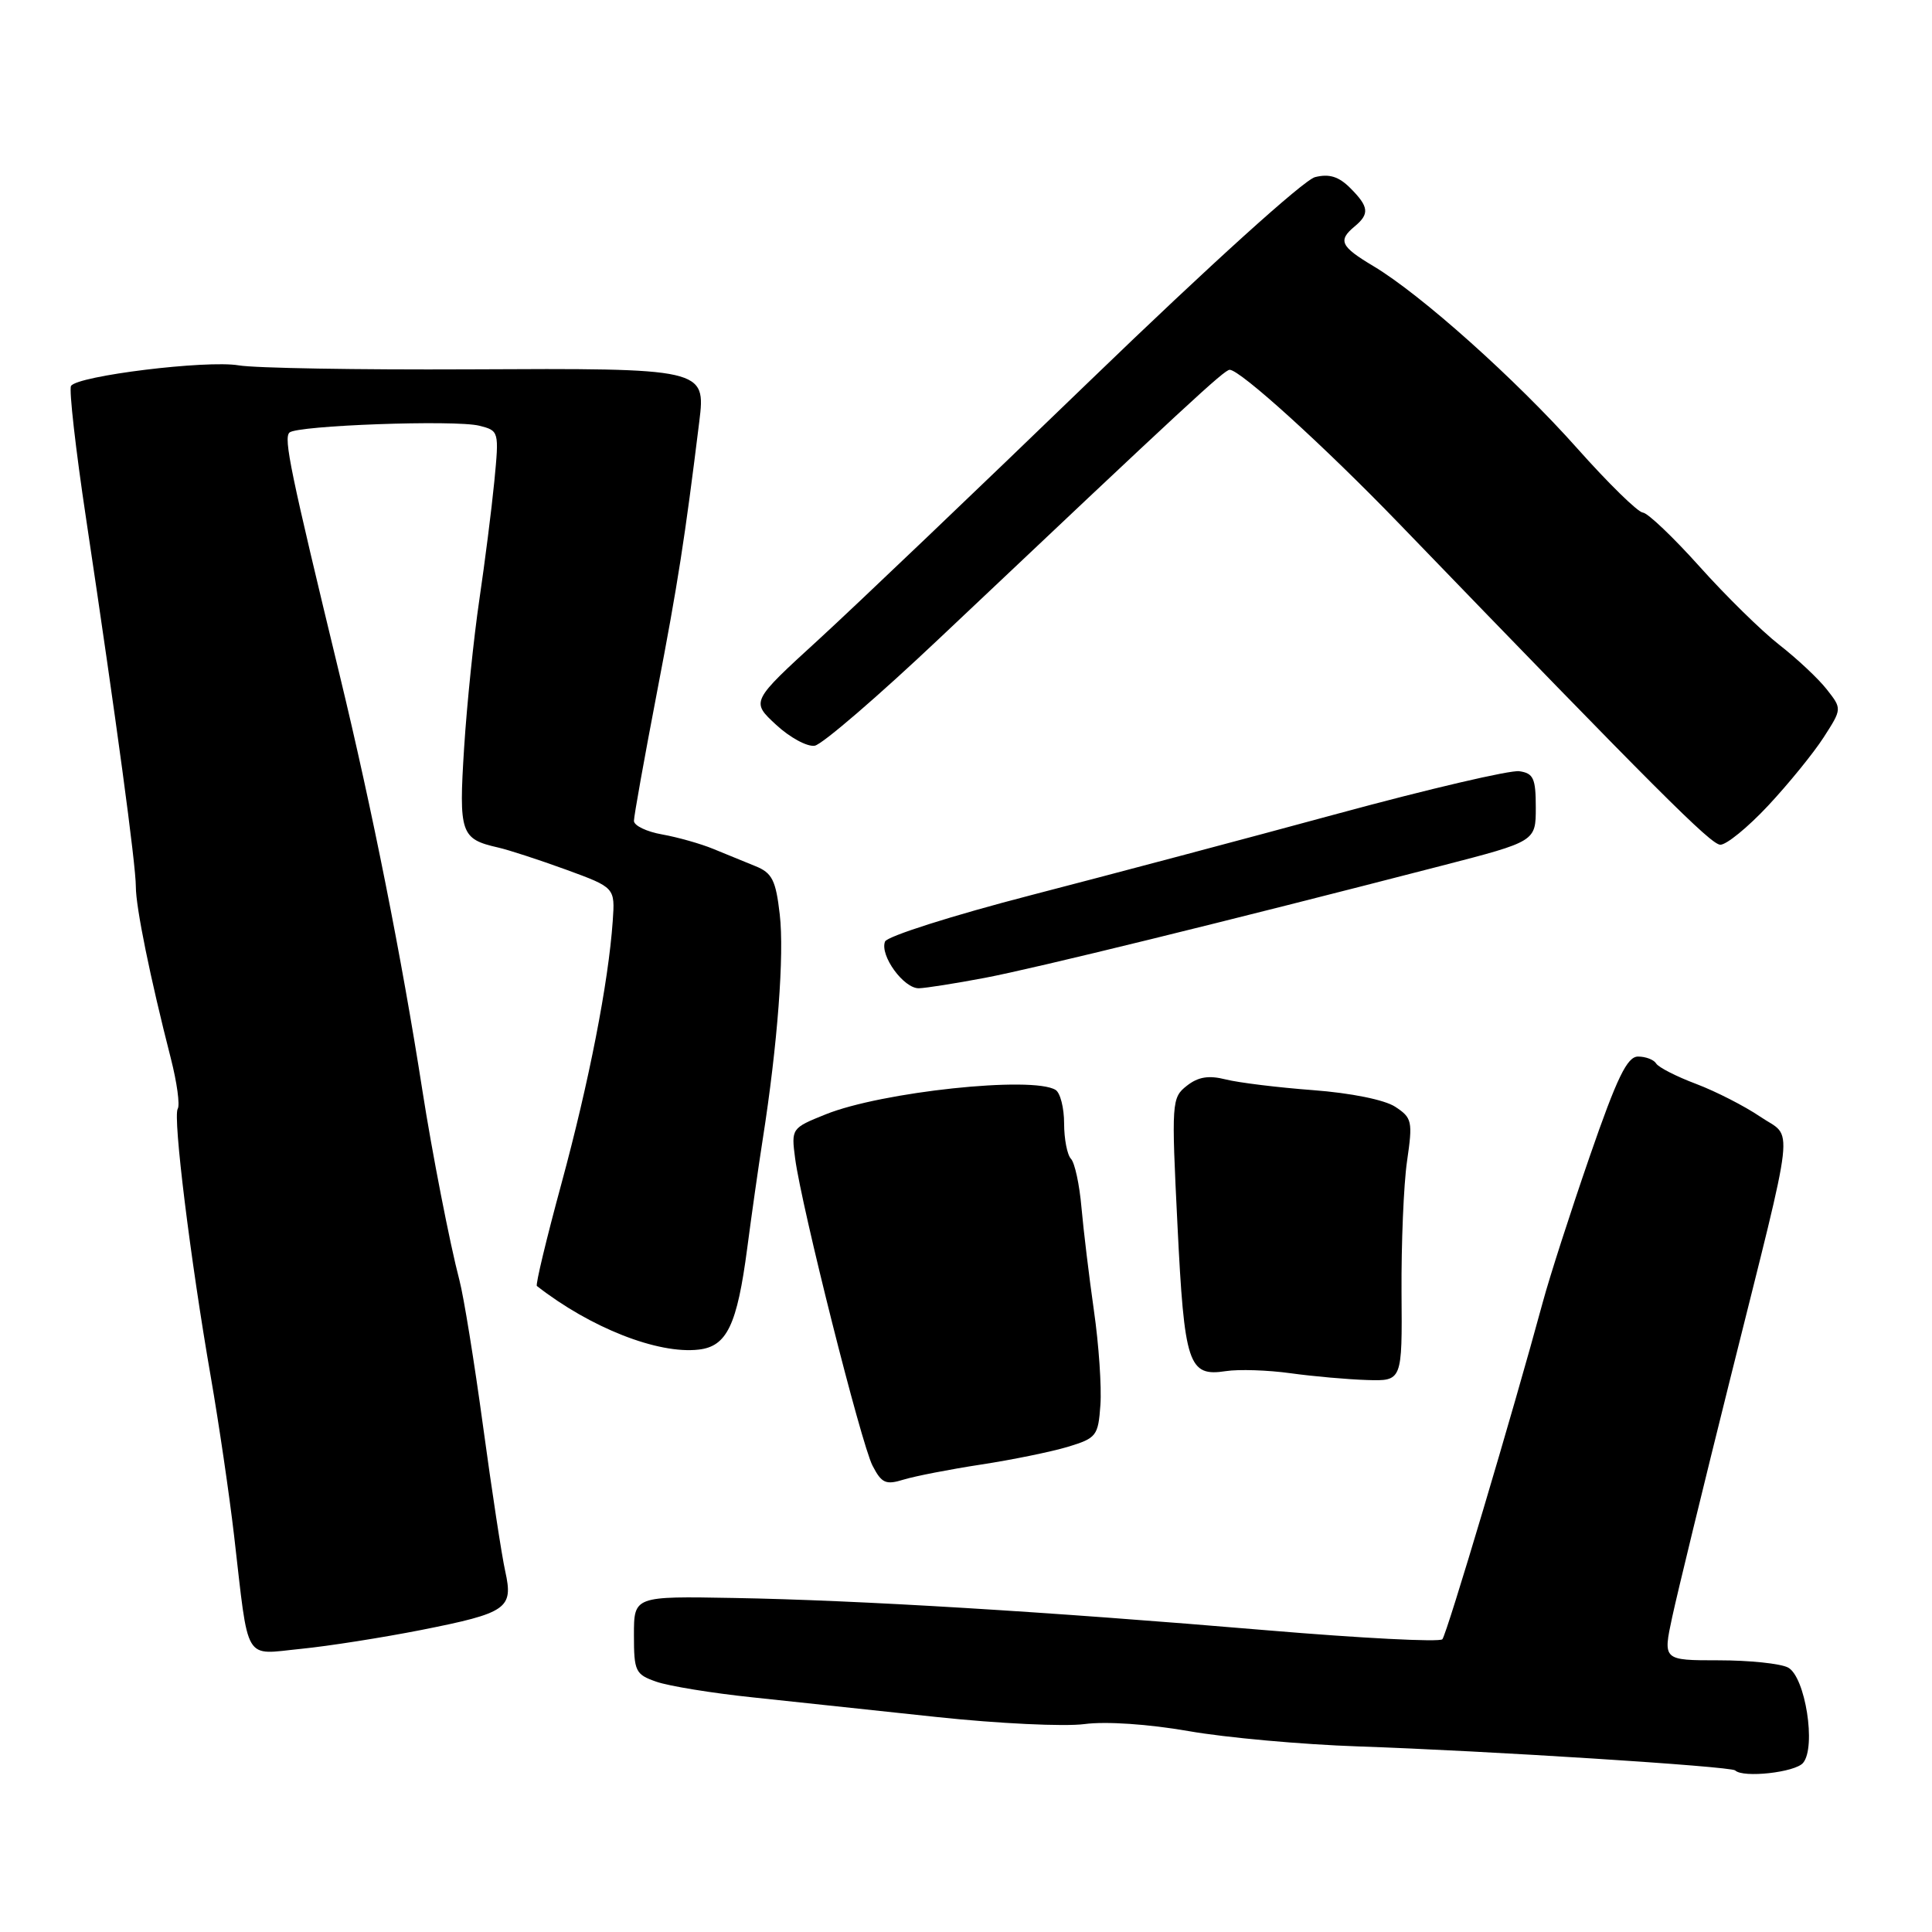 <?xml version="1.0" encoding="UTF-8" standalone="no"?>
<!DOCTYPE svg PUBLIC "-//W3C//DTD SVG 1.1//EN" "http://www.w3.org/Graphics/SVG/1.1/DTD/svg11.dtd" >
<svg xmlns="http://www.w3.org/2000/svg" xmlns:xlink="http://www.w3.org/1999/xlink" version="1.1" viewBox="0 0 256 256">
 <g >
 <path fill="currentColor"
d=" M 238.92 233.59 C 240.68 231.48 239.21 222.18 236.93 220.96 C 235.94 220.43 231.80 220.00 227.74 220.00 C 220.34 220.00 220.34 220.00 221.58 214.25 C 222.26 211.09 225.74 196.80 229.31 182.50 C 238.07 147.40 237.66 150.98 233.23 147.96 C 231.18 146.57 227.37 144.62 224.76 143.63 C 222.15 142.65 219.76 141.43 219.45 140.92 C 219.14 140.41 218.06 140.00 217.05 140.00 C 215.61 140.00 214.27 142.75 210.64 153.25 C 208.12 160.54 205.33 169.20 204.44 172.50 C 200.49 187.09 191.71 216.56 191.12 217.21 C 190.76 217.61 180.35 217.07 167.99 216.03 C 138.63 213.54 113.69 212.03 97.25 211.74 C 84.00 211.50 84.00 211.50 84.00 216.65 C 84.00 221.47 84.19 221.87 86.98 222.84 C 88.62 223.41 94.35 224.35 99.73 224.91 C 105.10 225.48 116.11 226.65 124.19 227.52 C 132.27 228.38 141.04 228.80 143.69 228.45 C 146.55 228.07 152.15 228.45 157.50 229.38 C 162.45 230.25 172.57 231.16 180.00 231.41 C 197.00 231.99 229.36 234.05 229.92 234.59 C 230.97 235.62 237.88 234.85 238.92 233.59 Z  M 55.82 215.98 C 67.21 213.72 68.04 213.14 66.95 208.22 C 66.49 206.17 65.17 197.53 64.01 189.00 C 62.85 180.47 61.44 171.75 60.87 169.61 C 59.62 164.86 57.23 152.61 55.97 144.50 C 53.23 126.91 49.34 107.35 45.02 89.50 C 38.46 62.40 37.57 58.10 38.35 57.32 C 39.30 56.37 60.32 55.61 63.51 56.41 C 66.12 57.07 66.14 57.14 65.50 63.79 C 65.14 67.48 64.24 74.55 63.51 79.50 C 62.78 84.45 61.87 93.25 61.50 99.06 C 60.78 110.44 61.03 111.17 66.00 112.30 C 67.38 112.61 71.42 113.93 75.00 115.23 C 81.50 117.61 81.50 117.61 81.19 122.05 C 80.62 130.21 78.05 143.37 74.40 156.81 C 72.41 164.13 70.94 170.24 71.14 170.40 C 78.24 175.94 87.17 179.45 92.57 178.83 C 96.32 178.41 97.67 175.58 99.01 165.40 C 99.58 161.05 100.50 154.57 101.06 151.00 C 103.03 138.46 103.94 126.45 103.32 121.16 C 102.80 116.63 102.31 115.66 100.10 114.77 C 98.67 114.19 96.15 113.16 94.50 112.48 C 92.85 111.80 89.81 110.94 87.75 110.57 C 85.69 110.21 84.00 109.40 84.00 108.77 C 84.00 108.15 85.38 100.44 87.07 91.64 C 89.83 77.27 90.75 71.33 92.66 55.85 C 93.53 48.82 93.34 48.78 62.13 48.94 C 47.48 49.01 33.75 48.78 31.61 48.41 C 27.36 47.69 10.25 49.79 9.41 51.14 C 9.13 51.61 10.02 59.53 11.41 68.74 C 15.42 95.50 18.00 114.54 18.00 117.49 C 18.00 120.22 19.89 129.52 22.64 140.26 C 23.45 143.43 23.86 146.42 23.55 146.92 C 22.89 147.98 25.22 166.86 27.94 182.50 C 28.99 188.55 30.38 198.00 31.02 203.50 C 33.00 220.60 32.20 219.24 39.89 218.48 C 43.52 218.12 50.69 216.99 55.82 215.98 Z  M 130.00 194.06 C 134.12 193.43 139.30 192.37 141.50 191.71 C 145.28 190.56 145.52 190.27 145.81 186.16 C 145.98 183.78 145.60 178.15 144.95 173.66 C 144.31 169.17 143.57 163.03 143.30 160.00 C 143.04 156.97 142.41 154.07 141.91 153.55 C 141.41 153.03 141.00 150.92 141.00 148.86 C 141.00 146.80 140.49 144.80 139.87 144.42 C 136.83 142.54 116.80 144.67 109.40 147.66 C 104.87 149.48 104.84 149.53 105.36 153.51 C 106.23 160.01 114.10 191.26 115.61 194.20 C 116.82 196.54 117.36 196.79 119.75 196.05 C 121.26 195.59 125.88 194.69 130.00 194.06 Z  M 185.71 171.25 C 185.67 164.79 185.99 156.96 186.44 153.86 C 187.21 148.57 187.11 148.12 184.87 146.65 C 183.46 145.73 179.01 144.83 173.99 144.45 C 169.32 144.10 164.11 143.46 162.41 143.03 C 160.15 142.46 158.76 142.69 157.26 143.87 C 155.25 145.45 155.21 146.01 156.02 162.30 C 156.93 180.83 157.46 182.45 162.44 181.68 C 164.12 181.42 167.97 181.54 171.00 181.96 C 174.03 182.38 178.59 182.78 181.15 182.86 C 185.80 183.00 185.80 183.00 185.71 171.25 Z  M 130.50 129.57 C 137.07 128.33 162.45 122.10 191.00 114.72 C 203.50 111.49 203.50 111.49 203.50 107.00 C 203.50 103.13 203.19 102.46 201.31 102.19 C 200.11 102.02 189.31 104.54 177.31 107.80 C 165.32 111.06 147.01 115.92 136.63 118.61 C 126.24 121.30 117.53 124.07 117.27 124.76 C 116.55 126.60 119.76 131.01 121.77 130.95 C 122.72 130.92 126.65 130.30 130.50 129.57 Z  M 234.29 106.75 C 236.99 103.86 240.30 99.79 241.64 97.71 C 244.08 93.92 244.08 93.92 242.05 91.34 C 240.94 89.92 238.11 87.27 235.76 85.44 C 233.42 83.61 228.66 78.94 225.19 75.06 C 221.71 71.18 218.34 67.97 217.69 67.92 C 217.03 67.88 213.12 64.05 209.00 59.42 C 200.84 50.25 188.28 39.02 181.98 35.26 C 177.62 32.66 177.25 31.87 179.50 30.00 C 181.50 28.34 181.39 27.39 178.91 24.91 C 177.39 23.39 176.13 23.00 174.25 23.47 C 172.76 23.85 160.27 35.15 144.57 50.31 C 129.67 64.71 113.43 80.20 108.49 84.73 C 99.50 92.95 99.50 92.95 102.83 96.03 C 104.66 97.73 106.97 98.98 107.96 98.81 C 108.95 98.64 116.43 92.20 124.57 84.50 C 157.40 53.47 162.23 49.00 162.94 49.00 C 164.33 49.00 175.46 59.10 185.33 69.32 C 219.67 104.88 226.65 111.86 227.94 111.93 C 228.73 111.97 231.59 109.64 234.29 106.75 Z "/>
</g>
</svg>